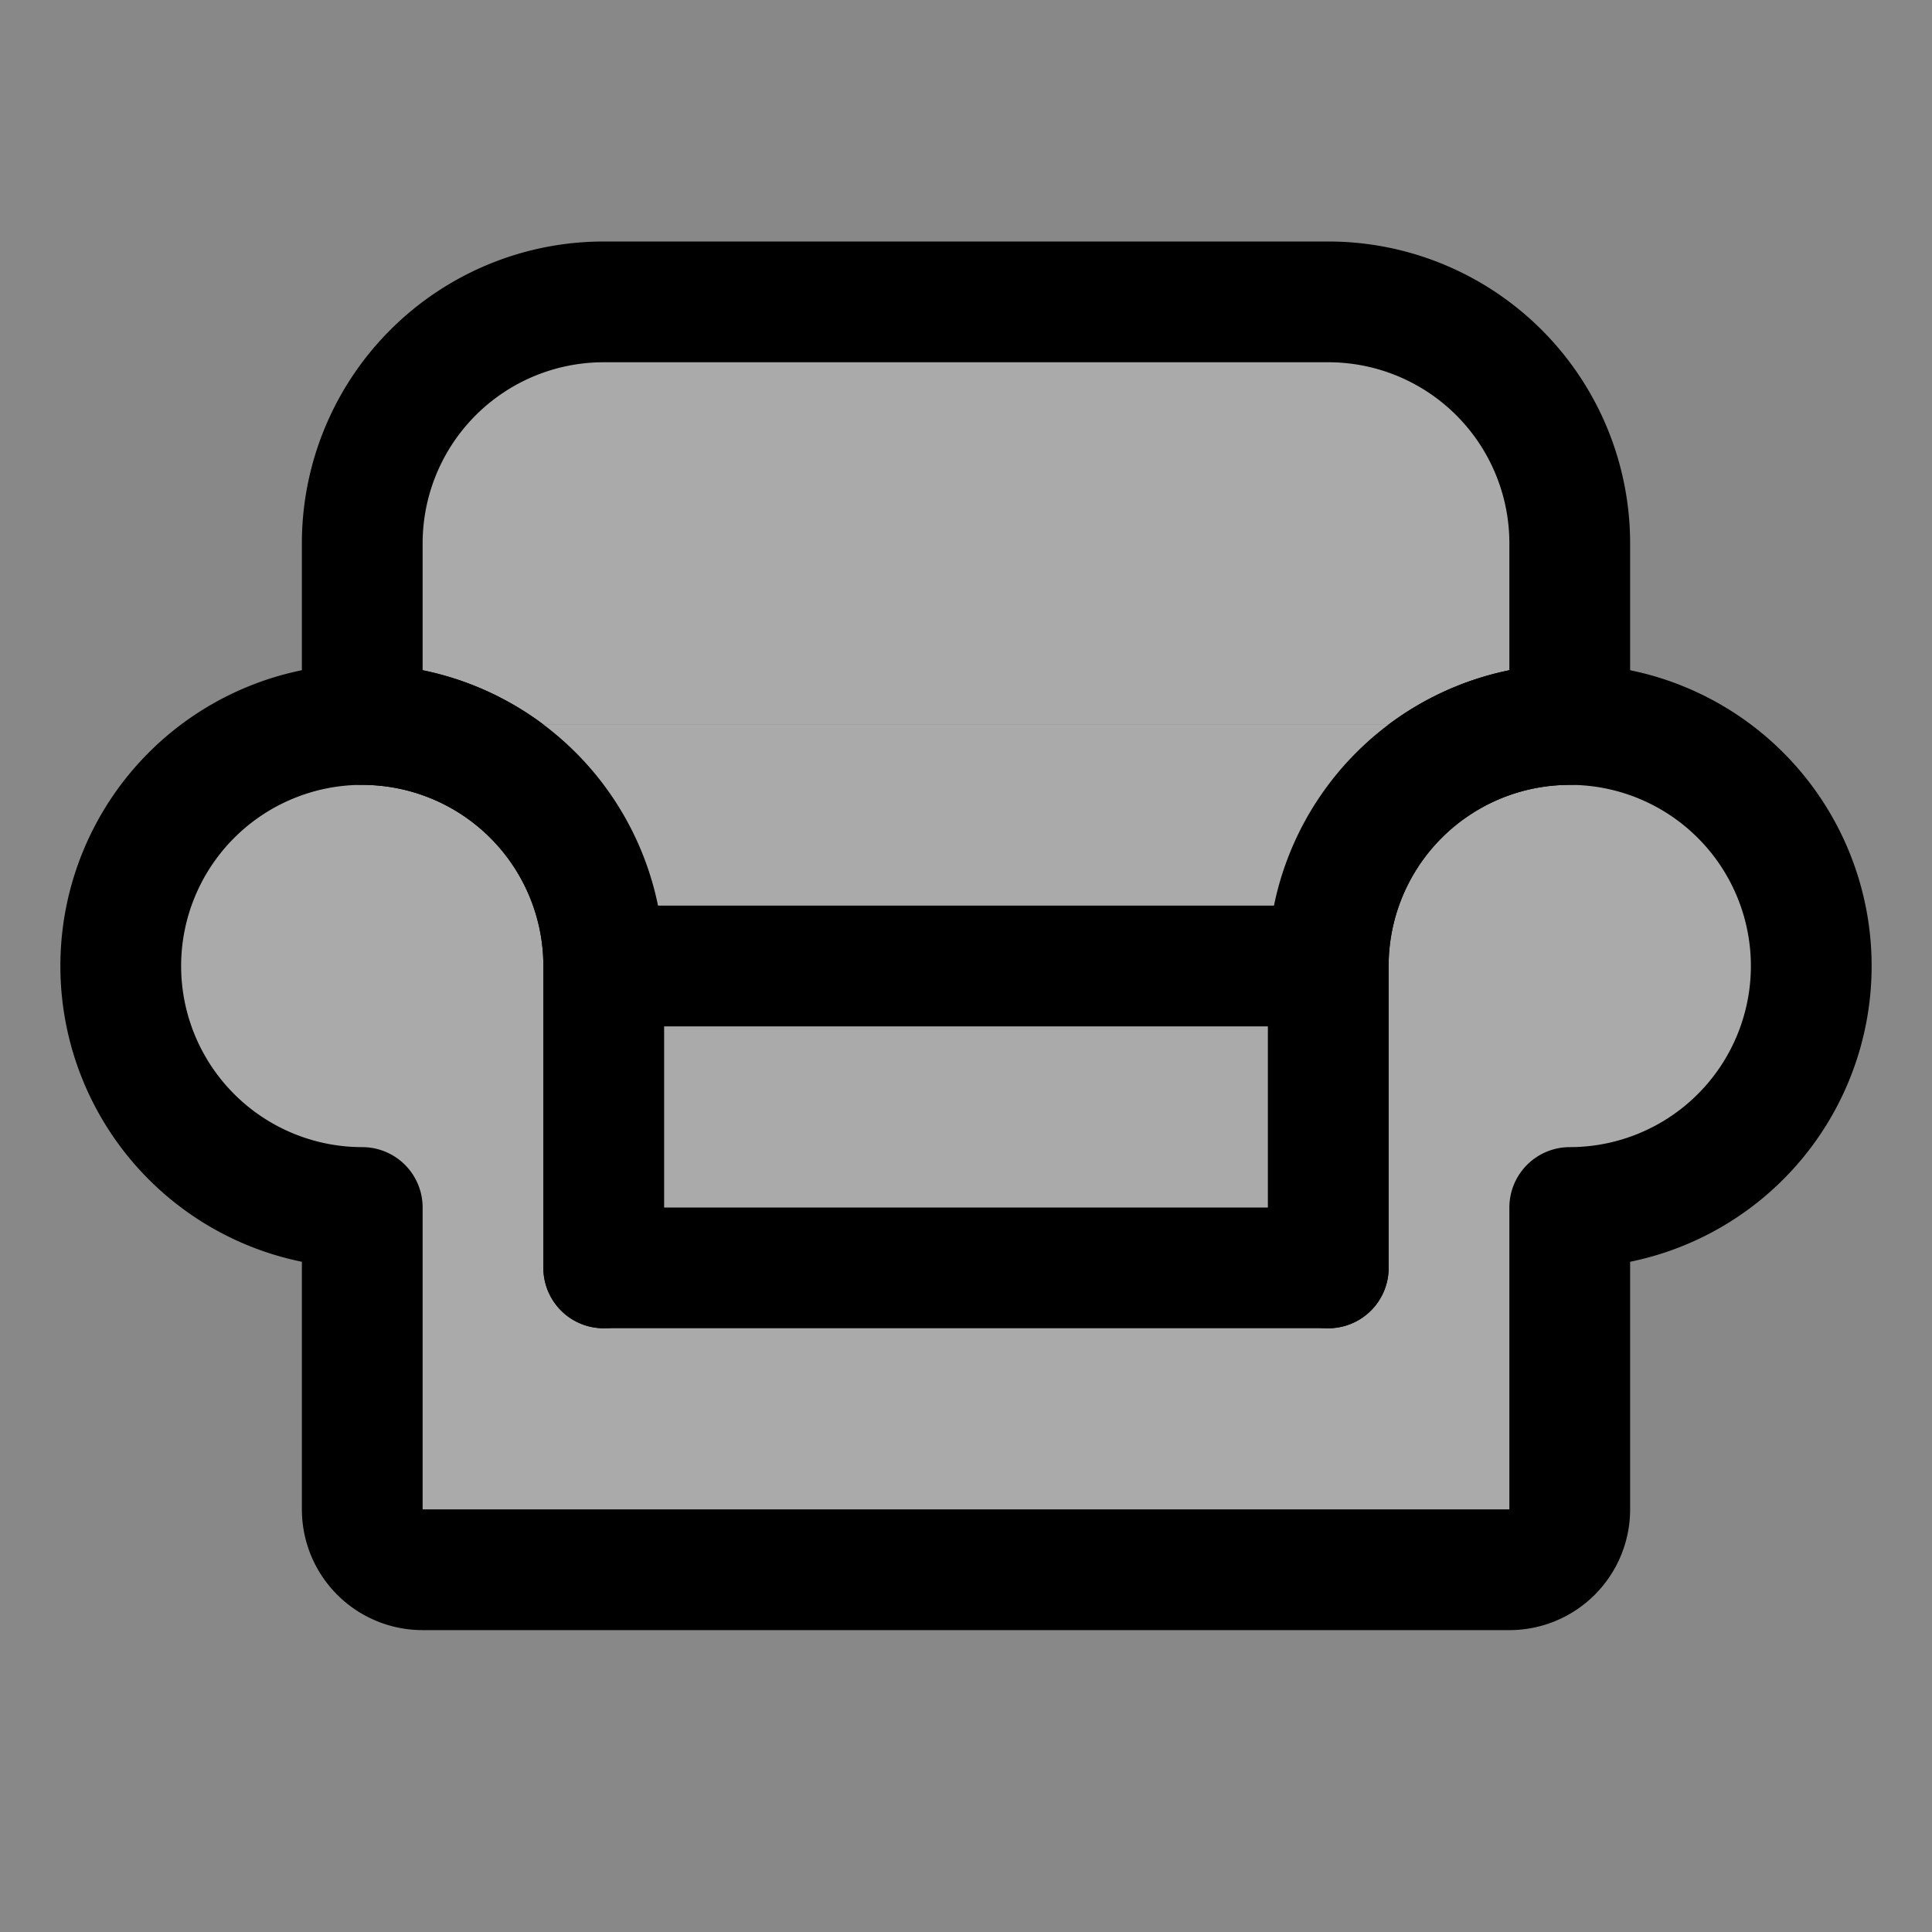 <?xml version="1.0" ?><svg viewBox="0 0 256 256" xmlns="http://www.w3.org/2000/svg"><rect fill="#888888" height="256" width="256"/><line fill="#AAAAAA" stroke="#000" stroke-linecap="round" stroke-linejoin="round" stroke-width="16" x1="80" x2="176" y1="136" y2="136"/><path d="M48,96V72A32,32,0,0,1,80,40h96a32,32,0,0,1,32,32V96" fill="#AAAAAA" stroke="#000" stroke-linecap="round" stroke-linejoin="round" stroke-width="16"/><path d="M80,168V128a32,32,0,1,0-32,32h0v40a8,8,0,0,0,8,8H200a8,8,0,0,0,8-8V160h0a32,32,0,1,0-32-32v40" fill="#AAAAAA" stroke="#000" stroke-linecap="round" stroke-linejoin="round" stroke-width="16"/><path d="M 80 128 L 176 128 L 176 168 L 80 168 Z M 48 96 A 32 32 0 0 1 80 128 L 176 128 A 32 32 0 0 1 208 96" fill="#AAAAAA" stroke="#000" stroke-linecap="round" stroke-linejoin="round" stroke-width="16"/></svg>